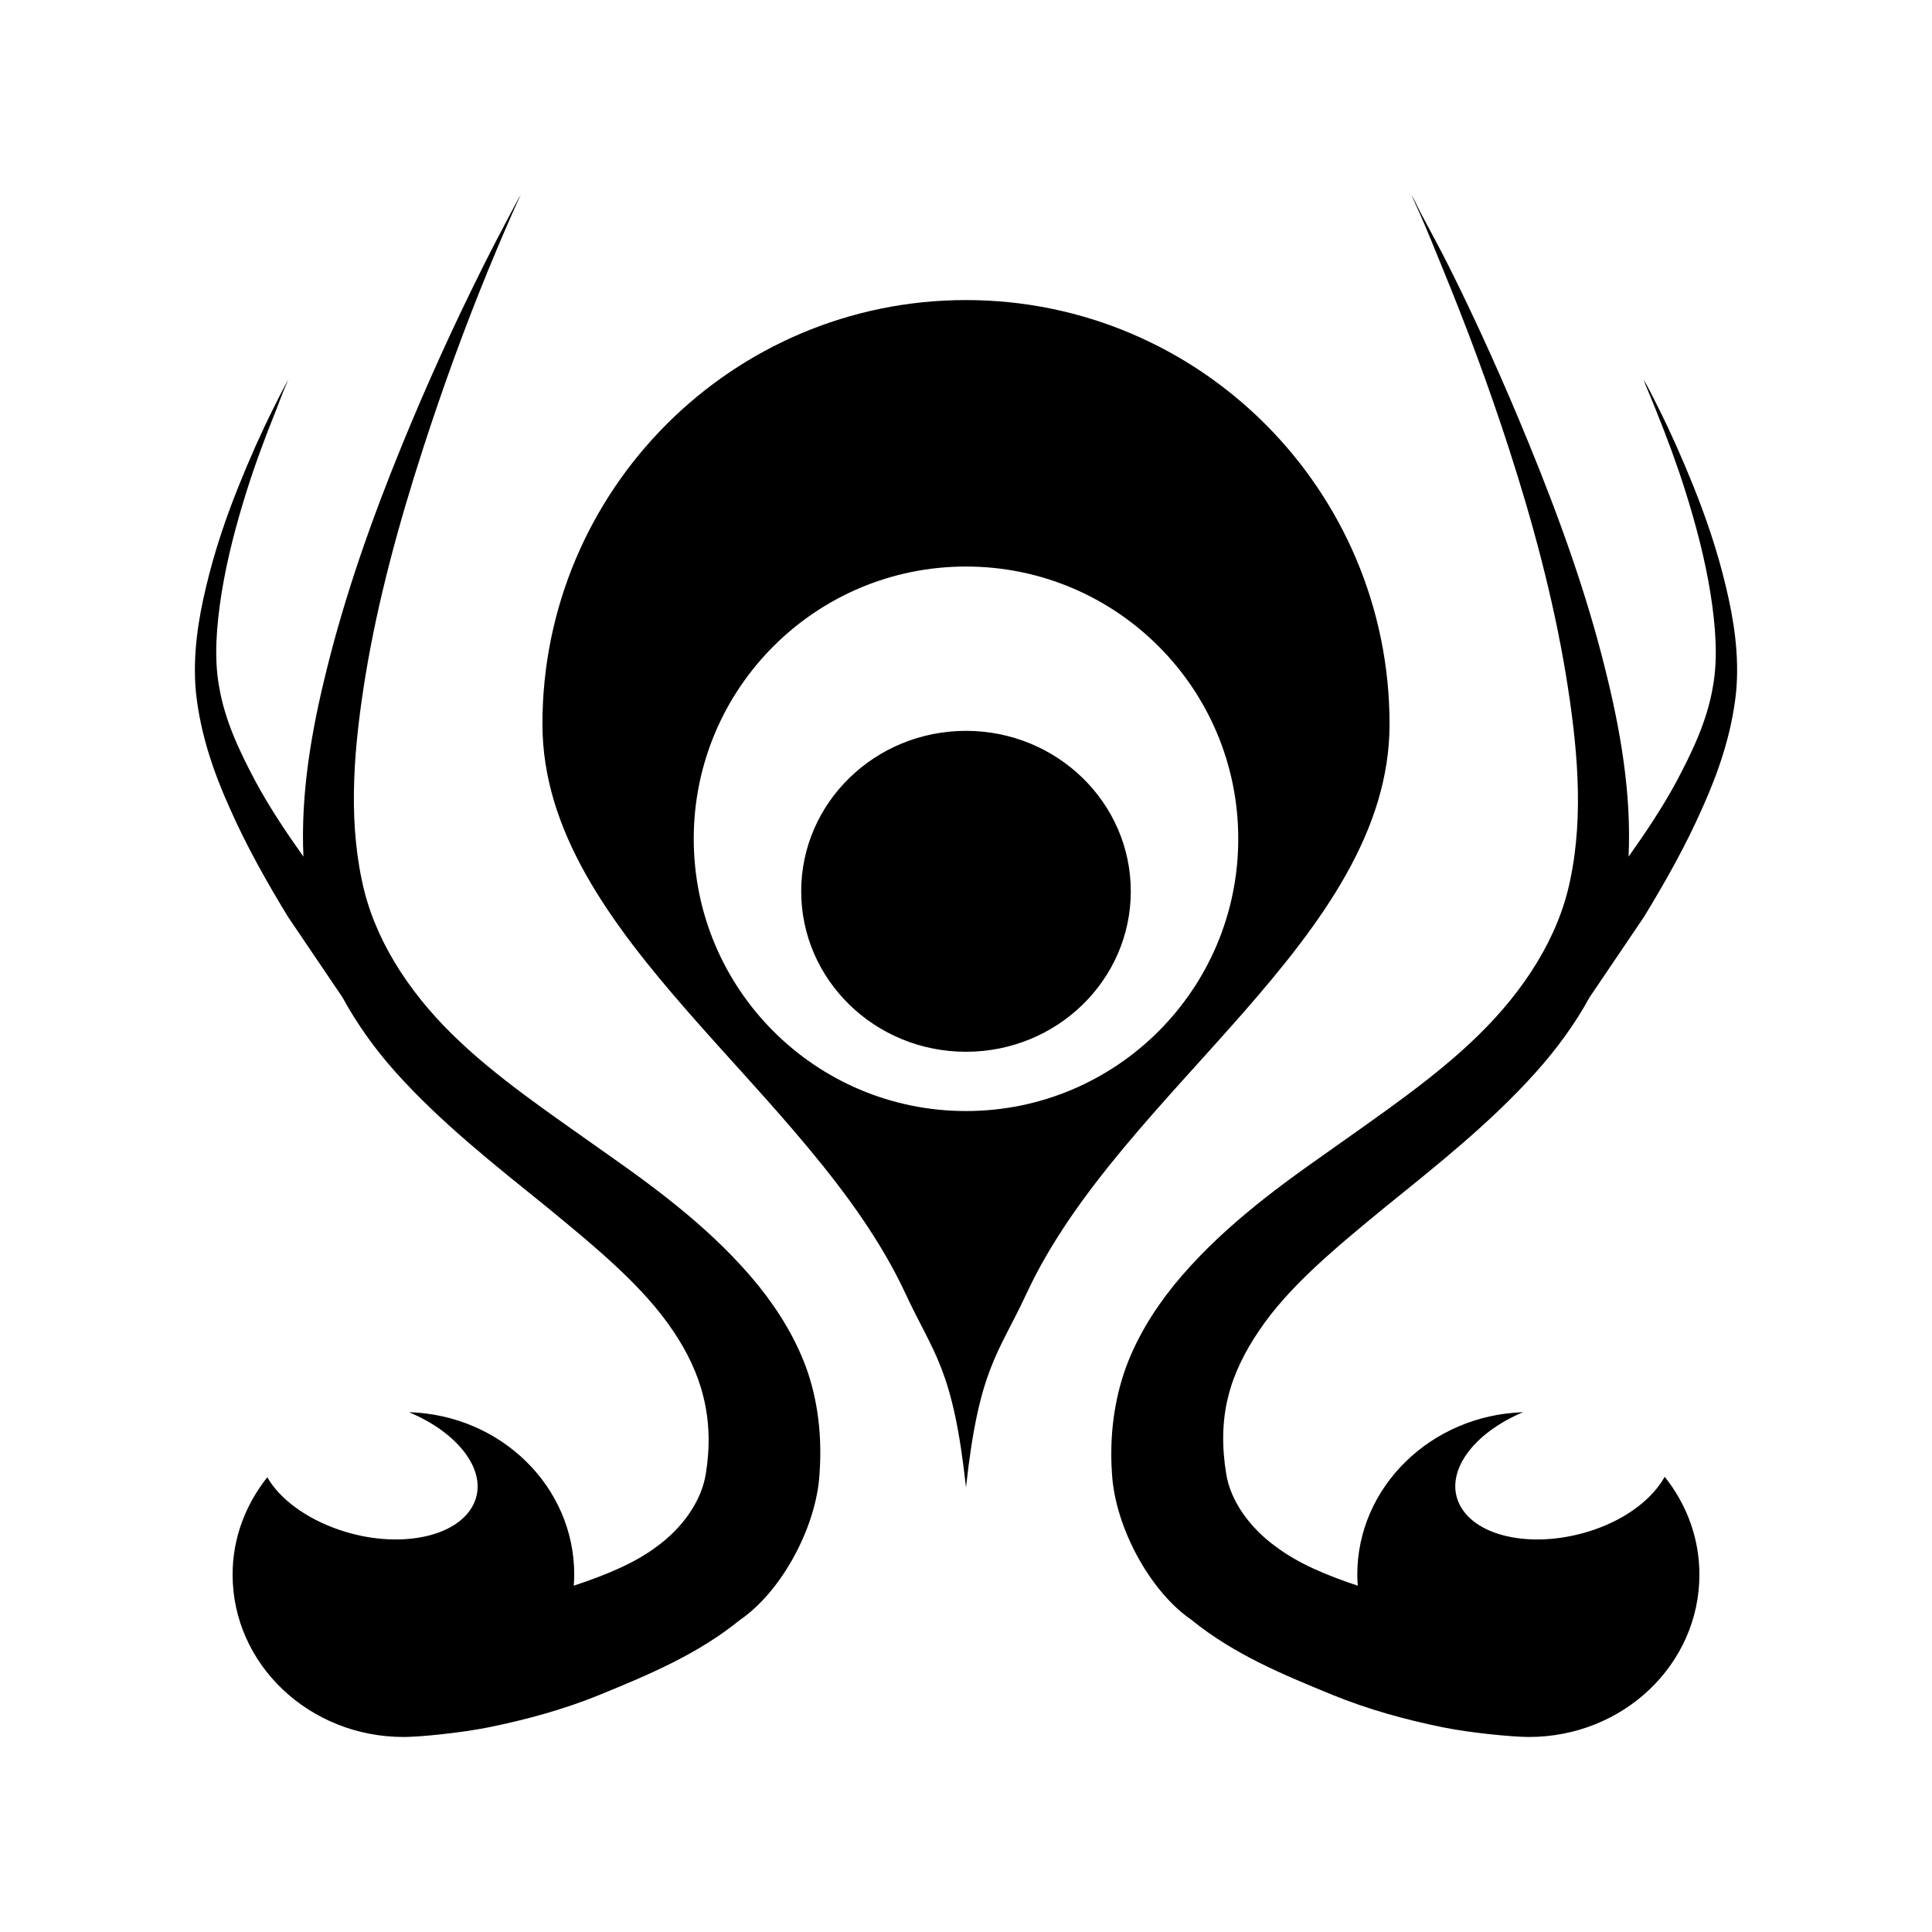 <svg xmlns="http://www.w3.org/2000/svg" width="100%" height="100%" viewBox="0 0 588.8 588.8"><path fill="currentColor" d="M158.705 59.434c-0.209 0.381-0.526 0.793-0.734 1.175-0.796 1.459-1.57 2.941-2.35 4.406-2.858 5.371-5.659 10.73-8.371 16.154-8.931 17.863-17.178 36.007-24.671 54.336-9.197 22.489-17.287 45.342-23.056 68.728-4.593 18.444-7.921 37.541-7.049 56.833-5.199-7.327-10.274-14.88-14.685-23.056-4.845-9.165-9.299-18.457-11.014-28.783-1.603-8.716-0.789-18.609 0.734-28.343 1.702-10.597 4.45-20.999 7.636-31.133 2.654-8.432 5.713-16.615 8.958-24.672 0.999-2.481 1.88-5.054 2.937-7.489 0.288-0.668 0.584-1.246 0.881-1.909-0.317 0.582-0.713 1.175-1.028 1.762-1.221 2.276-2.356 4.567-3.525 6.902-3.798 7.585-7.301 15.505-10.573 23.643-3.93 9.768-7.405 19.926-9.986 30.839-2.396 9.949-4.168 20.919-3.084 32.308 1.388 12.895 5.553 24.58 10.133 34.804 5.272 11.978 11.506 22.956 17.916 33.483 5.528 8.147 11.059 16.35 16.595 24.525 4.406 8.072 9.826 15.693 16.154 22.762 13.934 15.568 30.581 28.58 46.259 41.266 14.902 12.251 29.302 24.096 38.329 37.595 4.374 6.437 7.591 13.251 9.252 20.119 1.902 7.515 2.049 15.558 0.734 23.497-1.31 8.307-7.119 16.489-14.979 22.175-6.723 5.07-15.662 8.72-25.259 11.895 0.086-1.185 0.144-2.172 0.144-3.378 0-26.84-22.361-48.66-50.371-49.49 15.513 6.478 24.354 18.436 19.679 28.049-5.007 10.294-23.361 13.817-40.973 7.783-10.305-3.53-18.183-9.549-21.881-16.007-6.583 8.312-10.573 18.475-10.573 29.665 0 27.363 23.357 49.49 52.133 49.49 4.749 0 17.332-1.211 25.847-2.937 11.568-2.346 23.084-5.49 34.07-9.986 14.858-6.081 29.761-12.322 42.588-22.762 12.041-8.22 22.42-26.558 24.083-42.588 0.992-10.939 0.173-22.054-3.377-32.748-3.305-9.715-8.713-18.604-15.126-26.581-13.243-16.261-29.913-28.741-46.112-40.091-16.899-12.034-33.719-23.218-47.14-36.42-13.761-13.519-24.084-29.666-27.608-47.14-4.198-19.976-2.288-41.174 1.175-62.413 3.804-23.036 10.121-46.126 17.475-68.874 5.994-18.533 12.622-36.828 20.119-55.07 2.276-5.539 4.62-11.094 7.049-16.595 0.663-1.5 1.376-3.057 2.056-4.553 0.18-0.391 0.411-0.784 0.591-1.175z m271.386 0c0.18 0.391 0.411 0.784 0.591 1.175 0.677 1.496 1.394 3.052 2.057 4.553 2.429 5.501 4.626 11.056 6.902 16.595 7.497 18.242 14.272 36.537 20.266 55.07 7.354 22.749 13.524 45.838 17.328 68.874 3.463 21.239 5.52 42.437 1.322 62.413-3.524 17.475-13.995 33.621-27.755 47.14-13.421 13.202-30.094 24.386-46.994 36.42-16.199 11.35-32.868 23.83-46.112 40.091-6.413 7.977-11.821 16.865-15.126 26.581-3.549 10.694-4.516 21.81-3.524 32.748 1.663 16.03 12.043 34.368 24.083 42.588 12.827 10.44 27.877 16.681 42.735 22.762 10.986 4.497 22.355 7.641 33.923 9.986 8.515 1.726 21.391 2.937 26.141 2.937 28.775 0 51.986-22.127 51.986-49.49 0-11.244-3.96-21.479-10.573-29.811-3.63 6.5-11.223 12.603-21.587 16.154-17.612 6.034-35.965 2.511-40.972-7.783-4.671-9.602 3.924-21.566 19.385-28.049-27.952 0.903-50.518 22.698-50.518 49.49 0 1.206 0.072 2.193 0.144 3.378-9.598-3.175-18.242-6.825-24.965-11.895-7.86-5.686-13.816-13.867-15.126-22.175-1.315-7.939-1.314-15.982 0.591-23.497 1.66-6.868 5.025-13.682 9.399-20.119 9.027-13.499 23.427-25.344 38.329-37.595 15.677-12.686 32.178-25.698 46.112-41.266 6.329-7.069 11.895-14.691 16.301-22.762 5.535-8.174 11.066-16.378 16.594-24.525 6.411-10.527 12.645-21.504 17.917-33.483 4.58-10.224 8.745-21.91 10.133-34.804 1.084-11.389-0.692-22.359-3.084-32.308-2.58-10.913-6.056-21.071-9.986-30.839-3.271-8.138-6.775-16.059-10.573-23.643-1.17-2.336-2.304-4.626-3.525-6.902-0.317-0.587-0.706-1.181-1.028-1.762 0.295 0.663 0.447 1.241 0.734 1.909 1.057 2.435 2.085 5.009 3.084 7.489 3.245 8.057 6.304 16.24 8.958 24.672 3.186 10.134 5.934 20.536 7.636 31.133 1.524 9.734 2.337 19.627 0.734 28.343-1.715 10.326-6.169 19.619-11.014 28.783-4.412 8.176-9.487 15.729-14.685 23.056 0.872-19.292-2.456-38.388-7.049-56.833-5.769-23.386-14.006-46.239-23.203-68.728-7.493-18.329-15.594-36.473-24.524-54.336-2.712-5.423-5.66-10.782-8.518-16.154-0.78-1.465-1.407-2.947-2.203-4.406-0.209-0.381-0.526-0.795-0.734-1.175z m-135.693 32.014c-71.298 0-129.085 57.923-129.085 129.231 0 65.029 81.677 111.271 110.581 173.434 8.717 18.748 14.532 22.843 18.503 59.182 3.971-36.339 9.786-40.434 18.503-59.182 28.905-62.163 110.581-108.406 110.581-173.434 0-71.308-57.786-129.231-129.085-129.231z m0 81.21c45.835 0 82.973 37.132 82.973 82.972s-37.138 82.972-82.973 82.972-82.972-37.132-82.972-82.972 37.138-82.972 82.972-82.972z m0 50.077c-27.729 0-50.224 21.89-50.224 48.902s22.495 48.902 50.224 48.902 50.224-21.89 50.224-48.902-22.495-48.902-50.224-48.902z" /></svg>